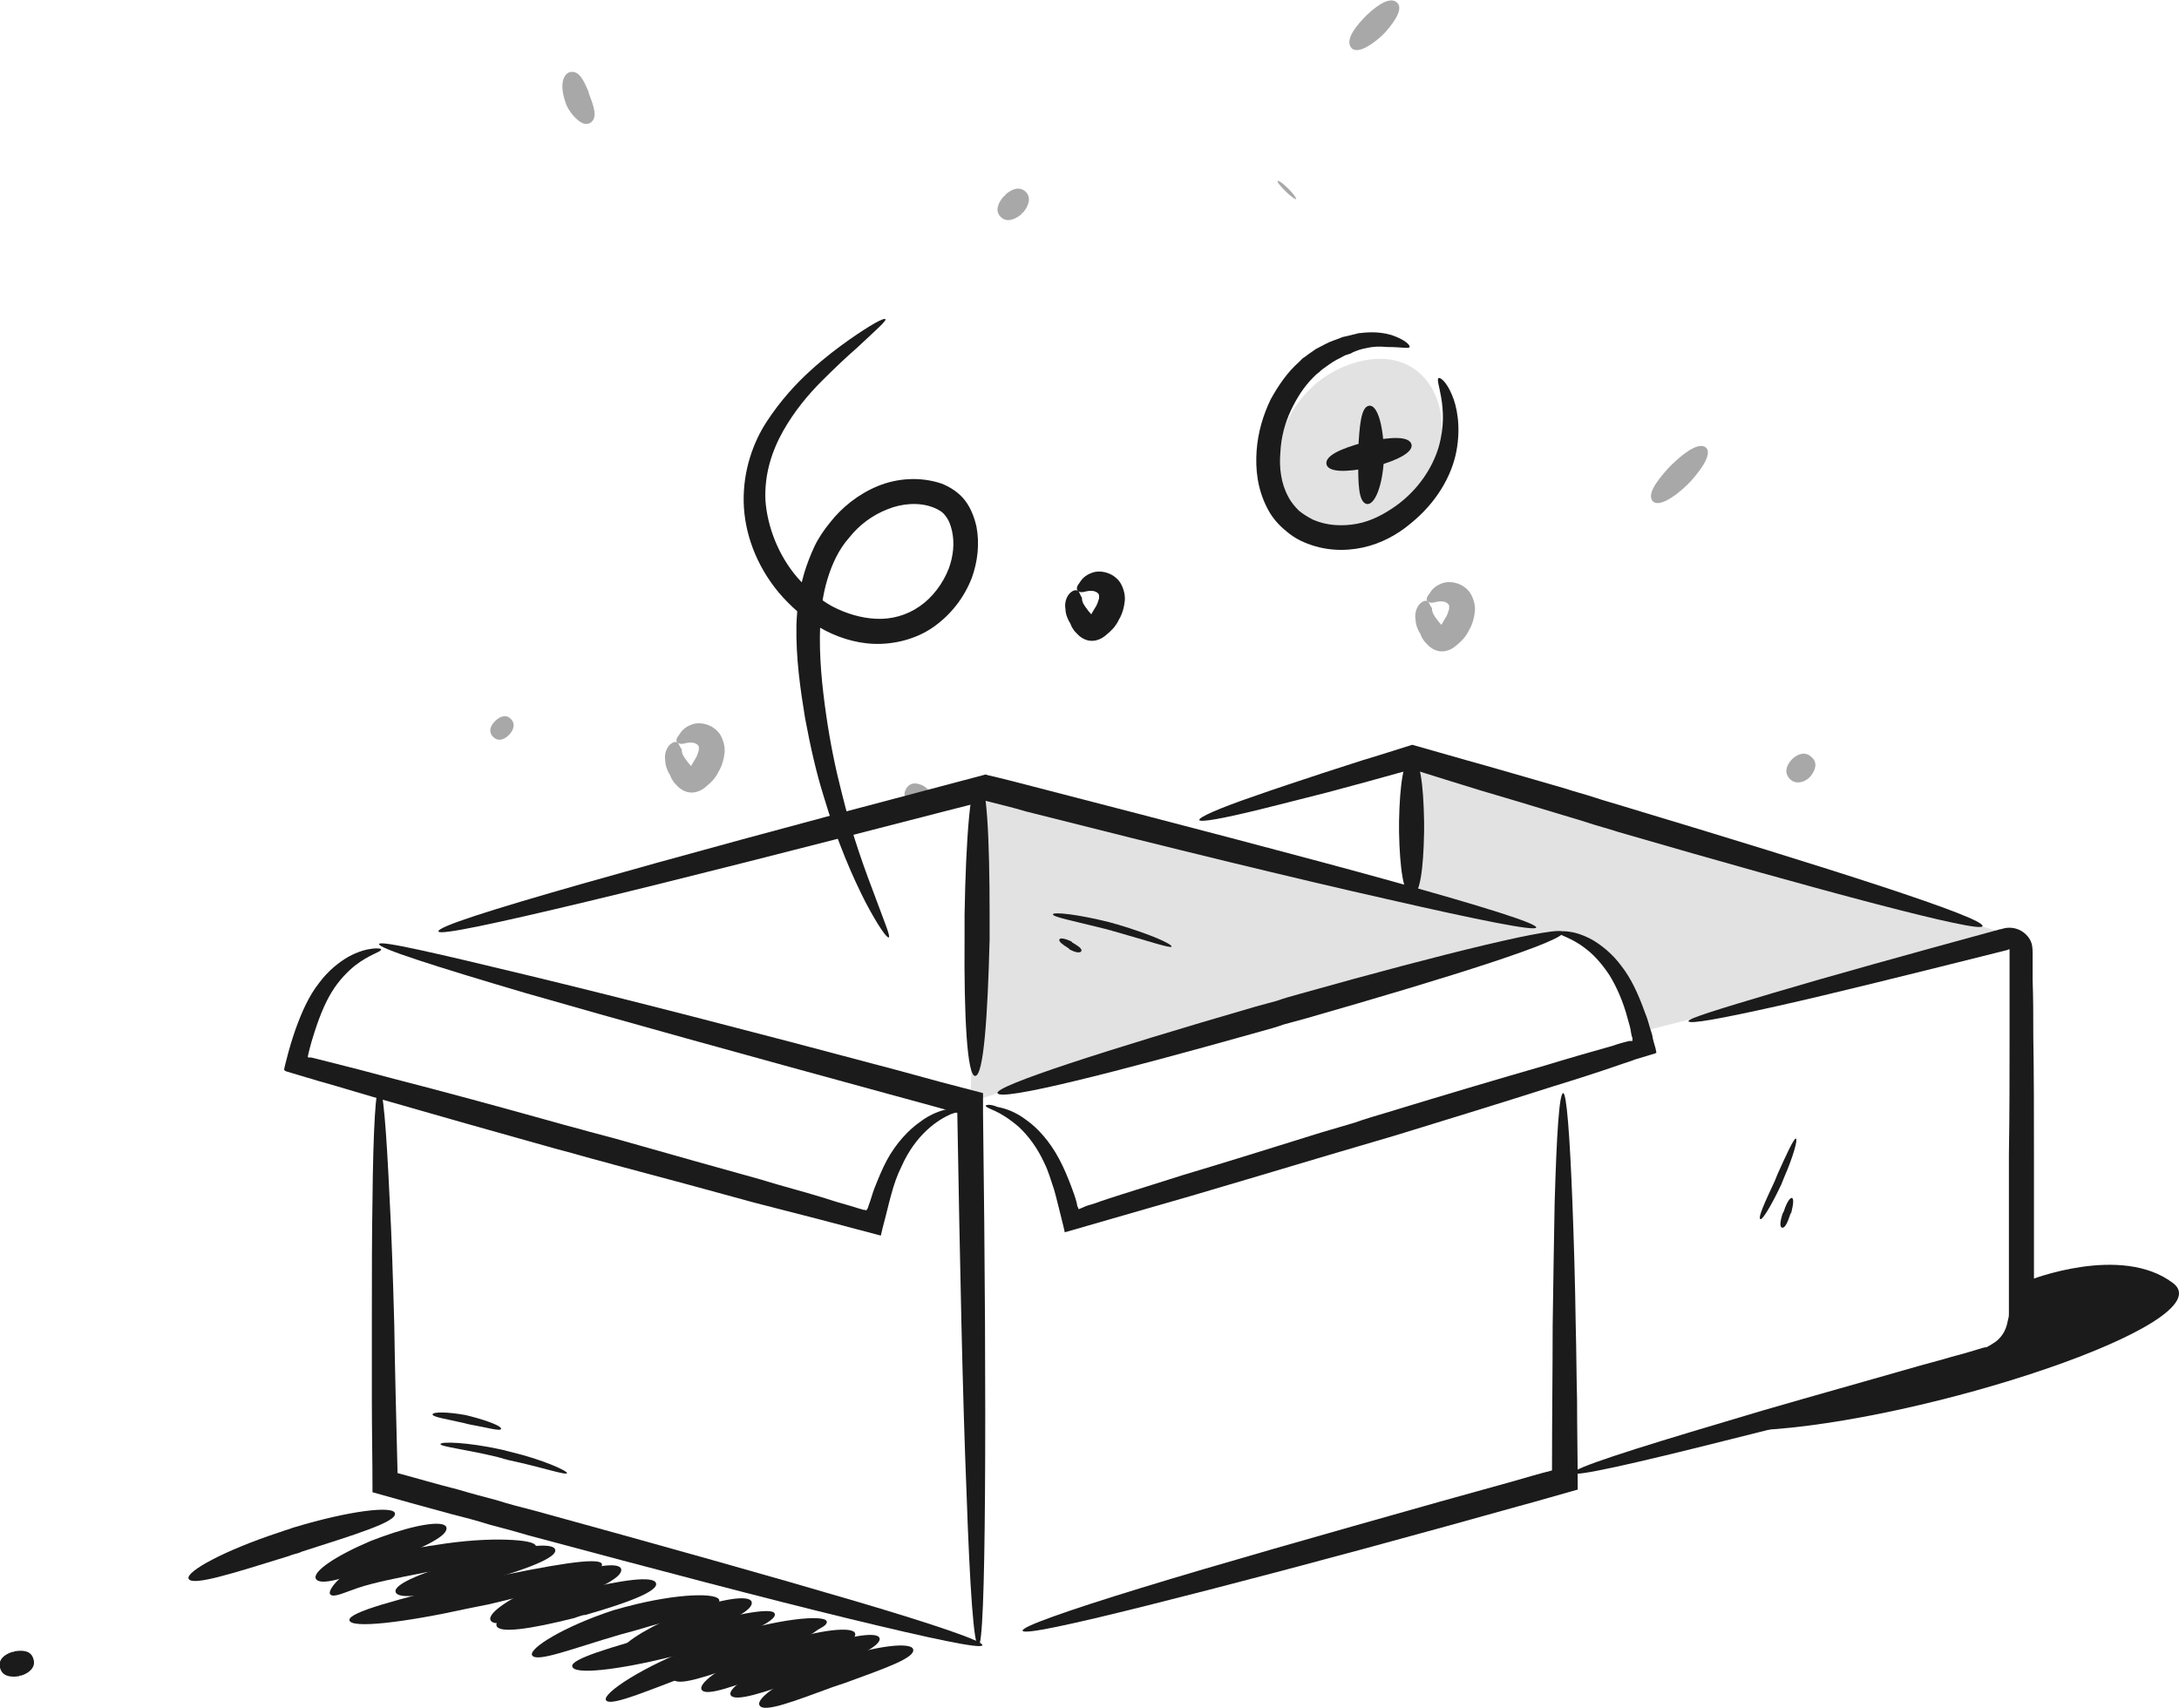 <svg width="287" height="225" viewBox="0 0 287 225" fill="none" xmlns="http://www.w3.org/2000/svg">
<g clip-path="url(#clip0_201_2146)">
<path d="M141.98 77.868C142.241 78.042 142.501 78.042 142.849 77.955C143.196 77.868 143.63 77.781 144.065 77.868C144.412 77.955 144.672 78.129 144.759 78.389C144.759 78.476 144.759 78.563 144.759 78.824C144.672 79.085 144.586 79.432 144.412 79.78C144.325 79.954 144.238 80.041 144.151 80.214C144.065 80.388 143.978 80.475 143.891 80.649L143.804 80.823L143.717 80.91L143.63 80.823C143.543 80.649 143.37 80.562 143.283 80.388C143.109 80.127 142.936 79.954 142.849 79.78C142.588 79.432 142.501 79.085 142.501 78.737C142.241 78.389 142.241 78.042 141.98 77.868C141.807 77.694 141.459 77.694 141.025 78.042C140.591 78.389 140.157 79.258 140.33 80.214C140.33 80.736 140.504 81.257 140.765 81.779C140.938 82.039 141.025 82.213 141.112 82.474L141.199 82.648L141.373 82.909C141.459 83.082 141.633 83.256 141.807 83.43C142.415 84.125 143.283 84.56 144.238 84.386C144.672 84.299 145.107 84.125 145.541 83.778C145.714 83.604 145.975 83.43 146.149 83.256L146.409 82.995L146.583 82.822C146.756 82.648 146.93 82.387 147.104 82.126C147.278 81.866 147.364 81.605 147.538 81.344C147.885 80.649 148.059 79.954 148.146 79.171C148.233 78.389 147.972 77.433 147.538 76.738C146.583 75.348 144.846 75.087 143.891 75.434C142.849 75.782 142.415 76.391 142.154 76.825C141.72 77.347 141.807 77.694 141.98 77.868Z" fill="#1B1B1B"/>
<path d="M89.27 97.856C89.53 98.03 89.791 98.03 90.138 97.943C90.485 97.856 90.919 97.769 91.354 97.856C91.701 97.943 91.962 98.117 92.048 98.378C92.048 98.465 92.048 98.551 92.048 98.812C91.962 99.073 91.875 99.421 91.701 99.768C91.614 99.942 91.527 100.029 91.441 100.203C91.354 100.376 91.267 100.463 91.18 100.637L91.093 100.811L91.006 100.898L90.919 100.811C90.833 100.637 90.659 100.55 90.572 100.376C90.398 100.116 90.225 99.942 90.138 99.768C89.877 99.421 89.791 99.073 89.791 98.725C89.53 98.378 89.443 98.03 89.27 97.856C89.096 97.682 88.749 97.682 88.314 98.03C87.88 98.378 87.446 99.247 87.62 100.203C87.62 100.724 87.793 101.246 88.054 101.767C88.228 102.028 88.314 102.201 88.401 102.462L88.488 102.636L88.662 102.897C88.749 103.071 88.922 103.244 89.096 103.418C89.704 104.113 90.572 104.548 91.527 104.374C91.962 104.287 92.396 104.113 92.83 103.766C93.004 103.592 93.264 103.418 93.438 103.244L93.698 102.984L93.872 102.81C94.046 102.636 94.219 102.375 94.393 102.115C94.567 101.854 94.653 101.593 94.827 101.332C95.175 100.637 95.348 99.942 95.435 99.16C95.522 98.378 95.261 97.422 94.827 96.726C93.872 95.336 92.135 95.075 91.18 95.423C90.138 95.77 89.704 96.379 89.443 96.813C89.009 97.335 89.009 97.682 89.27 97.856Z" fill="#A8A8A8"/>
<path d="M188.091 79.258C188.352 79.432 188.612 79.432 188.96 79.345C189.307 79.258 189.741 79.171 190.175 79.258C190.523 79.345 190.783 79.519 190.87 79.78C190.87 79.867 190.87 79.954 190.87 80.214C190.783 80.475 190.696 80.823 190.523 81.17C190.436 81.344 190.349 81.431 190.262 81.605C190.175 81.779 190.089 81.865 190.002 82.039L189.915 82.213L189.828 82.3L189.741 82.213C189.654 82.039 189.481 81.952 189.394 81.779C189.22 81.518 189.047 81.344 188.96 81.17C188.699 80.823 188.612 80.475 188.612 80.127C188.352 79.78 188.265 79.432 188.091 79.258C187.918 79.085 187.57 79.085 187.136 79.432C186.702 79.78 186.268 80.649 186.441 81.605C186.441 82.126 186.615 82.648 186.876 83.169C187.049 83.43 187.136 83.604 187.223 83.864L187.31 84.038L187.483 84.299C187.57 84.473 187.744 84.647 187.918 84.82C188.526 85.516 189.394 85.95 190.349 85.776C190.783 85.689 191.218 85.516 191.652 85.168C191.825 84.994 192.086 84.82 192.26 84.647L192.52 84.386L192.694 84.212C192.867 84.038 193.041 83.777 193.215 83.517C193.388 83.256 193.475 82.995 193.649 82.734C193.996 82.039 194.17 81.344 194.257 80.562C194.344 79.78 194.083 78.824 193.649 78.129C192.694 76.738 190.957 76.477 190.002 76.825C188.96 77.172 188.526 77.781 188.265 78.215C187.831 78.737 187.831 79.085 188.091 79.258Z" fill="#A8A8A8"/>
<path d="M224.737 59.009C223.956 58.227 222.219 59.27 220.308 61.095C220.222 61.182 220.135 61.269 220.048 61.355C219.961 61.443 219.874 61.529 219.787 61.616C218.051 63.528 216.922 65.179 217.703 66.049C218.398 66.744 220.222 65.788 222.132 63.963C222.219 63.876 222.306 63.789 222.392 63.702C222.479 63.615 222.566 63.528 222.653 63.441C224.39 61.529 225.432 59.704 224.737 59.009Z" fill="#A8A8A8"/>
<path d="M121.4 103.418C120.358 102.984 119.75 103.244 119.316 103.94V104.027C119.316 104.027 119.316 104.113 119.229 104.113C118.968 104.809 119.229 105.504 120.271 105.939C121.226 106.373 121.921 106.025 122.355 105.417V105.33C122.355 105.33 122.355 105.243 122.442 105.243C122.615 104.548 122.355 103.853 121.4 103.418Z" fill="#A8A8A8"/>
<path d="M65.215 94.988C64.434 95.77 64.434 96.466 64.868 96.987L64.955 97.074L65.042 97.161C65.563 97.596 66.257 97.596 67.039 96.813C67.734 96.118 67.821 95.336 67.386 94.815L67.299 94.728L67.213 94.641C66.778 94.206 65.997 94.206 65.215 94.988Z" fill="#A8A8A8"/>
<path d="M75.289 9.473C74.768 9.473 74.333 9.907 74.16 10.602C73.986 11.298 74.073 12.254 74.42 13.296L74.507 13.557L74.594 13.818C75.028 14.774 75.723 15.556 76.331 15.991C76.939 16.425 77.46 16.425 77.894 16.078C78.675 15.382 78.241 14.079 77.633 12.514L77.546 12.254V12.167C76.939 10.689 76.331 9.386 75.289 9.473Z" fill="#A8A8A8"/>
<path d="M135.12 25.29C134.339 24.507 133.297 24.855 132.428 25.637C132.428 25.637 132.341 25.724 132.341 25.811C132.254 25.811 132.254 25.898 132.168 25.898C131.386 26.854 131.039 27.81 131.82 28.592C132.515 29.287 133.557 29.026 134.512 28.244C134.512 28.157 134.599 28.157 134.599 28.07C134.686 28.07 134.686 27.984 134.773 27.984C135.554 27.028 135.815 25.985 135.12 25.29Z" fill="#A8A8A8"/>
<path d="M238.631 99.768C237.85 98.986 236.894 99.247 236.113 99.942L236.026 100.029L235.939 100.116C235.244 100.898 234.984 101.854 235.765 102.636C236.46 103.331 237.502 103.158 238.284 102.462L238.371 102.375L238.457 102.288C239.152 101.419 239.413 100.463 238.631 99.768Z" fill="#A8A8A8"/>
<path d="M169.682 24.855C168.9 24.073 168.466 23.812 168.292 23.812C168.205 23.986 168.466 24.334 169.334 25.203C170.029 25.898 170.55 26.246 170.724 26.246C170.724 26.072 170.463 25.637 169.682 24.855Z" fill="#A8A8A8"/>
<path d="M184.01 0.348C183.228 -0.435 181.665 0.434 180.102 1.912C180.015 1.999 179.929 2.086 179.842 2.173C179.755 2.259 179.668 2.346 179.581 2.433C178.105 3.998 177.237 5.475 178.018 6.344C178.713 7.039 180.276 6.257 181.926 4.78C182.013 4.693 182.1 4.606 182.186 4.519C182.273 4.432 182.36 4.345 182.447 4.258C183.923 2.607 184.792 1.043 184.01 0.348Z" fill="#A8A8A8"/>
<path d="M116.624 42.063C116.45 41.802 114.713 42.758 111.848 44.757C110.371 45.8 108.635 47.103 106.724 48.841C104.814 50.579 102.816 52.752 100.993 55.533C99.169 58.314 97.867 62.051 97.953 66.136C98.04 70.22 99.603 74.479 102.556 78.042C104.032 79.78 105.856 81.431 107.94 82.648C110.024 83.865 112.542 84.734 115.147 84.82C117.753 84.907 120.618 84.212 122.876 82.648C125.134 81.084 126.957 78.824 127.999 76.13C128.781 73.957 129.041 71.611 128.607 69.351C128.347 68.221 127.913 67.005 127.131 65.962C126.349 64.919 125.134 64.137 124.005 63.702C121.139 62.746 118.1 63.007 115.582 64.05C113.063 65.093 110.892 66.831 109.329 68.83C108.548 69.786 107.766 70.915 107.245 72.045C106.724 73.175 106.29 74.305 105.943 75.435C105.248 77.781 104.987 80.041 104.9 82.3C104.814 86.732 105.422 90.817 106.029 94.554C106.724 98.291 107.506 101.767 108.461 104.809C110.284 110.979 112.369 115.672 114.018 118.888C115.668 122.016 116.797 123.581 117.058 123.494C117.318 123.407 116.537 121.582 115.321 118.279C114.105 115.064 112.282 110.284 110.805 104.201C110.024 101.159 109.329 97.769 108.808 94.119C108.287 90.469 107.853 86.472 108.027 82.387C108.113 80.388 108.374 78.302 108.982 76.304C109.59 74.305 110.458 72.393 111.848 70.829C113.15 69.177 114.887 67.874 116.884 67.092C118.795 66.309 121.052 66.136 122.876 66.831C123.571 67.092 124.179 67.439 124.526 67.961C124.96 68.482 125.221 69.177 125.394 69.96C125.742 71.524 125.568 73.262 124.96 74.913C124.179 76.912 122.789 78.737 121.139 79.867C119.402 81.084 117.405 81.605 115.408 81.518C113.411 81.431 111.413 80.823 109.59 79.867C107.853 78.911 106.29 77.52 104.987 76.043C102.469 73.088 101.08 69.351 100.819 65.962C100.645 62.486 101.687 59.357 103.164 56.75C104.64 54.143 106.464 51.97 108.2 50.232C109.937 48.494 111.5 47.016 112.803 45.886C115.321 43.54 116.797 42.236 116.624 42.063Z" fill="#1B1B1B"/>
<path d="M267.201 168.685C267.201 168.685 279.358 163.818 286.218 169.032C293.079 174.247 253.307 187.369 231.597 188.412C255.217 181.199 265.204 177.115 265.204 177.115L267.201 168.685Z" fill="#1B1B1B"/>
<path d="M215.445 136.095C209.975 121.06 208.238 124.276 204.156 122.711C197.296 120.017 185.834 118.019 185.834 118.019V99.16L265.551 123.407L215.445 136.095Z" fill="#E2E2E2"/>
<path d="M131.386 144.003L127.826 145.22L128.868 102.636L205.98 122.798L131.386 144.003Z" fill="#E2E2E2"/>
<path d="M131.386 144.003C131.733 145.133 146.756 141.309 166.208 135.834C167.163 135.574 168.119 135.313 169.074 134.965C170.029 134.704 170.984 134.444 171.939 134.183C191.391 128.621 206.154 123.928 205.893 122.798C205.633 121.842 190.523 125.492 171.071 130.967C170.116 131.228 169.161 131.489 168.205 131.837C167.25 132.097 166.295 132.358 165.34 132.619C145.888 138.268 131.039 143.047 131.386 144.003Z" fill="#1B1B1B"/>
<path d="M205.893 144.003C205.372 144.003 205.025 149.392 204.764 158.517C204.678 163.036 204.591 168.511 204.504 174.681C204.504 180.417 204.417 186.848 204.417 193.714C202.68 194.148 200.943 194.67 199.12 195.191C197.557 195.626 195.994 196.06 194.431 196.495C192.868 196.929 191.304 197.364 189.741 197.798C174.024 202.231 160.216 206.141 150.317 209.183C140.417 212.225 134.512 214.31 134.686 214.832C134.86 215.353 140.938 214.05 151.012 211.529C161.085 209.009 174.979 205.359 190.697 201.014C192.26 200.579 193.823 200.145 195.386 199.71C196.949 199.276 198.512 198.841 200.075 198.407C202.68 197.711 205.285 196.929 207.804 196.234C207.804 192.149 207.717 188.152 207.717 184.415C207.63 181.025 207.63 177.81 207.543 174.681C207.456 168.511 207.283 163.123 207.109 158.517C206.762 149.392 206.327 144.003 205.893 144.003Z" fill="#1B1B1B"/>
<path d="M129.389 216.744C129.562 216.222 123.223 214.05 112.629 210.921C102.035 207.792 87.186 203.621 70.426 199.015C68.689 198.58 67.039 198.146 65.389 197.624C63.739 197.19 62.089 196.755 60.352 196.234C57.574 195.539 54.968 194.757 52.363 194.061C52.19 187.022 52.016 180.417 51.929 174.507C51.755 168.25 51.582 162.688 51.321 157.995C50.887 148.696 50.453 143.221 49.932 143.221C49.498 143.221 49.15 148.696 49.063 157.995C48.977 162.601 48.977 168.163 48.977 174.507C48.977 177.636 48.977 181.025 48.977 184.502C48.977 188.412 49.063 192.41 49.063 196.582C52.45 197.538 55.837 198.493 59.397 199.449C61.134 199.884 62.784 200.319 64.434 200.84C66.084 201.274 67.734 201.709 69.471 202.23C86.317 206.75 101.166 210.66 111.934 213.268C122.702 215.875 129.215 217.265 129.389 216.744Z" fill="#1B1B1B"/>
<path d="M49.932 124.363C49.758 124.884 57.053 127.231 69.123 130.794C81.194 134.27 98.127 138.963 117.231 144.177C119.142 144.699 121.052 145.22 122.963 145.742L125.134 146.35L126.089 146.611V146.698C126.436 166.512 126.784 184.067 127.305 196.669C127.739 209.27 128.26 216.831 128.868 216.831C129.389 216.831 129.649 209.183 129.736 196.582C129.823 183.98 129.736 166.425 129.476 146.611V144.003L123.831 142.526C121.921 142.005 120.01 141.483 118.1 140.962C98.909 135.834 81.975 131.489 69.731 128.534C57.487 125.579 50.019 123.841 49.932 124.363Z" fill="#1B1B1B"/>
<path d="M202.333 122.19C202.507 121.669 195.299 119.409 183.402 116.107C171.505 112.804 154.832 108.459 135.989 103.592C133.991 103.071 131.994 102.549 130.084 102.115L129.823 102.028L123.918 103.592C105.074 108.546 88.488 113.065 76.591 116.454C64.694 119.844 57.574 122.103 57.747 122.711C57.921 123.233 65.215 121.669 77.199 118.801C89.183 115.933 105.856 111.674 124.7 106.808L129.823 105.504C131.56 105.939 133.383 106.373 135.12 106.895C153.964 111.674 170.724 115.759 182.707 118.453C194.865 121.234 202.246 122.711 202.333 122.19Z" fill="#1B1B1B"/>
<path d="M222.392 134.531C222.479 134.965 226.734 134.183 234.116 132.532C241.497 130.881 251.917 128.273 264.422 125.145L264.596 125.058C264.683 125.058 264.683 125.058 264.683 125.058V125.406C264.683 126.622 264.683 127.752 264.683 128.969C264.683 131.402 264.683 133.835 264.683 136.356C264.683 141.396 264.683 146.698 264.596 152.086C264.596 154.172 264.596 156.257 264.596 158.256C264.596 160.342 264.596 162.341 264.596 164.426C264.596 167.034 264.596 169.554 264.596 172.074V173.03C264.596 173.291 264.596 173.465 264.509 173.725C264.422 174.16 264.335 174.594 264.162 175.029C263.814 175.898 263.206 176.593 262.425 177.028C262.251 177.115 262.077 177.289 261.817 177.375L261.73 177.462C261.73 177.462 261.73 177.462 261.643 177.462L261.209 177.549C260.601 177.723 260.08 177.897 259.472 178.071C258.343 178.418 257.215 178.679 256.086 179.027C253.828 179.635 251.657 180.243 249.573 180.852C241.063 183.285 233.508 185.371 227.255 187.283C214.664 191.02 207.109 193.453 207.196 194.061C207.369 194.583 215.098 192.845 227.863 189.629C234.202 188.065 241.844 186.066 250.354 183.807C252.525 183.285 254.696 182.677 256.867 182.068C257.996 181.808 259.125 181.46 260.254 181.199C260.862 181.026 261.383 180.852 261.991 180.765L262.425 180.678C262.425 180.678 262.685 180.591 262.772 180.591L263.033 180.504C263.38 180.33 263.727 180.156 264.075 179.983C265.377 179.2 266.419 177.984 267.114 176.593C267.461 175.898 267.635 175.116 267.809 174.334C267.896 173.986 267.896 173.552 267.896 173.204V172.248C267.896 169.728 267.896 167.207 267.896 164.6C267.896 162.515 267.896 160.429 267.896 158.43C267.896 156.344 267.896 154.345 267.896 152.26C267.896 146.784 267.896 141.57 267.809 136.53C267.809 134.009 267.809 131.489 267.722 129.143C267.722 127.926 267.722 126.709 267.722 125.579C267.722 125.406 267.722 124.623 267.548 124.189C267.375 123.667 267.027 123.233 266.593 122.885C265.725 122.19 264.509 122.016 263.467 122.451L263.641 122.364C251.223 125.753 240.889 128.621 233.595 130.794C226.3 132.966 222.306 134.183 222.392 134.531Z" fill="#1B1B1B"/>
<path d="M261.122 122.016C261.47 120.886 240.889 114.368 214.056 106.286C212.667 105.852 211.364 105.504 210.061 105.069C208.759 104.635 207.369 104.287 206.067 103.853C202.507 102.81 199.12 101.854 195.82 100.898C192.346 99.942 189.133 98.986 186.007 98.117C183.75 98.812 181.665 99.507 179.581 100.116C177.671 100.724 175.847 101.332 174.197 101.854C170.811 102.984 167.858 103.94 165.427 104.809C160.564 106.46 157.872 107.677 157.959 108.024C158.045 108.372 160.998 107.85 165.948 106.634C168.466 106.025 171.418 105.243 174.892 104.374C178.192 103.505 181.926 102.462 186.007 101.332C188.786 102.202 191.825 103.158 194.952 104.113C198.251 105.069 201.638 106.112 205.112 107.155C206.501 107.59 207.804 107.937 209.106 108.372C210.409 108.806 211.798 109.154 213.101 109.589C240.021 117.41 260.862 122.972 261.122 122.016Z" fill="#1B1B1B"/>
<path d="M128.434 141.744C129.563 141.744 130.084 133.922 130.344 123.754C130.344 123.233 130.344 122.711 130.344 122.19C130.344 121.668 130.344 121.147 130.344 120.626C130.344 110.458 129.997 102.636 128.868 102.549C127.826 102.549 127.218 110.371 127.044 120.539C127.044 121.06 127.044 121.582 127.044 122.103C127.044 122.624 127.044 123.146 127.044 123.667C126.957 133.922 127.392 141.744 128.434 141.744Z" fill="#1B1B1B"/>
<path d="M185.92 118.018C187.049 118.018 187.484 114.368 187.57 109.588C187.57 109.328 187.57 109.154 187.57 108.893C187.57 108.632 187.57 108.459 187.57 108.198C187.484 103.418 187.049 99.768 185.92 99.768C184.878 99.768 184.357 103.418 184.271 108.198C184.271 108.459 184.271 108.632 184.271 108.893C184.271 109.154 184.271 109.328 184.271 109.588C184.357 114.368 184.878 118.018 185.92 118.018Z" fill="#1B1B1B"/>
<path d="M129.823 145.655C129.823 145.828 130.257 146.002 131.039 146.35C131.82 146.697 132.949 147.393 134.165 148.436C135.381 149.565 136.596 151.13 137.552 153.215C138.073 154.258 138.42 155.475 138.854 156.779C139.028 157.387 139.202 158.082 139.375 158.777C139.636 159.907 139.983 161.124 140.244 162.341C145.107 160.95 150.751 159.299 156.83 157.561C162.474 155.909 168.553 154.084 174.979 152.173C176.455 151.738 177.931 151.303 179.408 150.869C180.884 150.434 182.36 150 183.836 149.565C191.218 147.306 198.251 145.133 204.504 143.134C207.63 142.178 210.582 141.222 213.361 140.266C214.056 140.006 214.751 139.832 215.359 139.571C215.966 139.397 216.487 139.224 217.095 139.05C217.356 138.963 217.703 138.876 217.964 138.789L218.137 138.702C218.224 138.702 218.224 138.702 218.137 138.615V138.528L218.051 138.094C217.877 137.485 217.703 136.964 217.616 136.356C217.53 136.008 217.356 135.573 217.269 135.226C217.095 134.617 216.922 134.009 216.661 133.401C215.793 130.967 214.838 128.882 213.535 127.23C212.319 125.579 210.843 124.449 209.627 123.754C208.325 123.059 207.283 122.798 206.501 122.711C205.72 122.624 205.372 122.711 205.372 122.885C205.285 123.233 206.848 123.407 208.846 124.971C209.888 125.753 210.93 126.883 211.972 128.447C212.927 130.011 213.795 131.923 214.403 134.27C214.577 134.878 214.751 135.4 214.838 136.095L214.924 136.529L215.011 136.703V136.79V137.051C215.098 137.138 214.924 137.138 214.838 137.138H214.751H214.664C214.664 137.138 214.664 137.138 214.577 137.138C213.882 137.312 213.188 137.485 212.493 137.746C209.714 138.528 206.675 139.397 203.549 140.353C197.209 142.178 190.175 144.264 182.794 146.524C181.318 146.958 179.842 147.393 178.366 147.914C176.889 148.349 175.413 148.783 173.937 149.218C167.511 151.217 161.432 153.128 155.874 154.78C153.096 155.649 150.404 156.518 147.885 157.3C146.583 157.735 145.367 158.082 144.238 158.517C143.63 158.69 143.022 158.864 142.501 159.125C142.328 159.212 142.241 159.212 142.067 159.299L141.98 159.038C141.893 158.951 141.893 158.864 141.807 158.43C141.633 157.735 141.372 157.039 141.112 156.344C140.591 154.954 140.07 153.737 139.462 152.607C138.246 150.348 136.683 148.609 135.207 147.567C133.731 146.437 132.341 146.002 131.386 145.828C130.344 145.394 129.91 145.568 129.823 145.655Z" fill="#1B1B1B"/>
<path d="M126.436 146.176C126.436 146.002 125.915 145.915 124.96 146.089C124.005 146.263 122.615 146.698 121.139 147.827C119.663 148.87 118.013 150.608 116.797 152.868C116.189 153.998 115.668 155.301 115.147 156.605C114.887 157.3 114.713 157.995 114.453 158.691L114.279 159.212L114.192 159.299L114.105 159.473L113.932 159.386H113.845C113.845 159.386 113.845 159.386 113.758 159.386C113.15 159.212 112.542 159.038 112.021 158.864C110.805 158.517 109.59 158.169 108.287 157.735C105.769 156.953 102.99 156.257 100.211 155.388C94.567 153.824 88.401 152.086 81.975 150.261C80.499 149.826 79.023 149.479 77.46 149.044C75.983 148.61 74.507 148.262 73.031 147.827C65.563 145.742 58.529 143.83 52.103 142.178C48.89 141.309 45.85 140.527 43.072 139.832C42.377 139.658 41.682 139.484 40.988 139.311C40.901 139.311 40.901 139.311 40.901 139.311H40.814H40.727C40.64 139.311 40.553 139.311 40.553 139.224C40.467 139.397 40.901 137.572 41.248 136.53C41.943 134.27 42.724 132.271 43.68 130.707C44.635 129.143 45.764 128.013 46.719 127.231C48.716 125.666 50.279 125.406 50.193 125.058C50.193 124.971 49.758 124.884 49.064 124.971C48.282 125.058 47.24 125.319 45.937 126.014C44.722 126.709 43.245 127.839 42.03 129.49C40.727 131.141 39.772 133.227 38.904 135.661C38.469 136.964 38.209 137.659 37.514 140.44L37.427 140.875V140.962C37.427 140.962 37.514 140.962 37.514 141.049L37.688 141.136C37.948 141.222 38.296 141.309 38.556 141.396C39.164 141.57 39.685 141.744 40.293 141.918C40.988 142.092 41.682 142.352 42.377 142.526C45.156 143.308 48.195 144.264 51.321 145.133C57.66 146.958 64.694 148.957 72.162 151.043C73.639 151.477 75.115 151.825 76.591 152.26C78.067 152.694 79.544 153.042 81.02 153.476C87.533 155.214 93.698 156.866 99.343 158.43C105.508 159.994 111.153 161.472 116.016 162.775C116.276 161.559 116.624 160.429 116.884 159.299C117.058 158.604 117.231 157.908 117.405 157.3C117.753 155.997 118.187 154.78 118.708 153.737C119.663 151.564 120.879 150 122.094 148.87C123.31 147.74 124.439 147.132 125.221 146.784C126.002 146.524 126.523 146.35 126.436 146.176Z" fill="#1B1B1B"/>
<path d="M4.429 218.656C4.168 217.526 3.213 217.352 1.997 217.526C1.91 217.526 1.91 217.526 1.824 217.613C1.737 217.613 1.737 217.613 1.65 217.613C0.521 217.96 -0.261 218.656 2.96673e-06 219.699C0.261 220.741 1.216 221.002 2.431 220.828C2.518 220.828 2.518 220.828 2.605 220.741C2.692 220.741 2.692 220.741 2.779 220.741C3.908 220.394 4.689 219.612 4.429 218.656Z" fill="#1B1B1B"/>
<path d="M65.997 188.239C66.084 187.891 64.347 187.196 62.002 186.587L61.655 186.501L61.308 186.414C58.876 185.979 57.053 185.979 56.966 186.327C56.966 186.674 58.789 186.935 61.047 187.456L61.395 187.543L61.742 187.63C64.173 188.065 65.91 188.586 65.997 188.239Z" fill="#1B1B1B"/>
<path d="M74.681 194.061C74.768 193.801 71.641 192.323 67.299 191.28C67.039 191.193 66.865 191.193 66.605 191.106C66.431 191.019 66.171 191.02 65.91 190.933C61.481 189.977 58.095 189.89 58.008 190.237C58.008 190.585 61.395 190.933 65.65 191.975C65.823 192.062 66.084 192.062 66.257 192.149C66.431 192.236 66.692 192.236 66.865 192.323C71.381 193.279 74.594 194.409 74.681 194.061Z" fill="#1B1B1B"/>
<path d="M154.311 124.71C154.398 124.363 151.446 123.059 147.364 121.842C147.191 121.755 146.93 121.755 146.756 121.669C146.583 121.582 146.322 121.582 146.149 121.495C141.98 120.452 138.767 120.104 138.68 120.452C138.594 120.8 141.807 121.408 145.888 122.451C146.062 122.538 146.322 122.538 146.496 122.625C146.67 122.711 146.93 122.711 147.104 122.798C151.098 123.928 154.224 124.971 154.311 124.71Z" fill="#1B1B1B"/>
<path d="M142.415 125.319C142.588 124.971 141.98 124.623 141.286 124.189C141.286 124.189 141.199 124.189 141.199 124.102C141.199 124.102 141.112 124.102 141.112 124.015C140.33 123.667 139.636 123.493 139.549 123.754C139.375 124.015 139.983 124.449 140.678 124.884C140.678 124.884 140.765 124.884 140.765 124.971C140.765 124.971 140.851 124.971 140.851 125.058C141.633 125.492 142.241 125.579 142.415 125.319Z" fill="#1B1B1B"/>
<path d="M231.858 160.602C232.118 160.776 233.334 158.777 234.637 155.996C234.723 155.823 234.723 155.736 234.81 155.562C234.897 155.388 234.897 155.301 234.984 155.127C236.2 152.346 236.808 150.087 236.547 150C236.287 149.913 235.331 151.999 234.116 154.693C234.029 154.867 234.029 154.954 233.942 155.127C233.855 155.301 233.855 155.388 233.768 155.562C232.466 158.343 231.51 160.429 231.858 160.602Z" fill="#1B1B1B"/>
<path d="M234.723 161.732C235.071 161.819 235.418 161.124 235.766 160.081C235.766 159.994 235.766 159.994 235.852 159.907C235.852 159.82 235.852 159.82 235.939 159.733C236.2 158.691 236.287 157.908 236.026 157.822C235.765 157.735 235.331 158.43 234.984 159.473C234.984 159.56 234.984 159.56 234.897 159.647C234.897 159.733 234.897 159.733 234.81 159.82C234.463 160.863 234.376 161.645 234.723 161.732Z" fill="#1B1B1B"/>
<path d="M189.568 59.444C188.352 64.571 184.27 68.917 180.015 70.394C175.674 71.958 170.811 70.481 168.9 66.136C166.121 59.791 170.116 50.058 178.713 47.712C186.876 45.452 191.218 52.231 189.568 59.444Z" fill="#E2E2E2"/>
<path d="M185.66 45.713C185.747 45.452 185.052 44.757 183.315 44.148C182.447 43.888 181.318 43.714 180.015 43.801C179.668 43.801 179.321 43.888 178.973 43.888C178.626 43.974 178.279 44.061 177.931 44.148C177.584 44.235 177.237 44.322 176.802 44.409C176.455 44.583 176.108 44.67 175.674 44.844C174.892 45.104 174.197 45.539 173.329 45.973C172.982 46.234 172.547 46.495 172.2 46.755C172.026 46.929 171.853 47.016 171.592 47.19C171.418 47.364 171.245 47.538 171.071 47.712C169.595 49.015 168.379 50.753 167.337 52.665C166.382 54.664 165.687 56.923 165.513 59.357C165.34 61.79 165.6 64.397 166.903 66.918C167.424 67.961 168.119 68.83 168.987 69.612C169.855 70.394 170.724 71.002 171.766 71.437C174.371 72.567 177.063 72.653 179.494 72.132C181.926 71.611 184.097 70.394 185.747 69.004C189.22 66.222 191.218 62.659 191.825 59.444C192.433 56.228 191.912 53.534 191.218 51.97C190.523 50.319 189.741 49.71 189.481 49.797C189.22 49.971 189.568 50.84 189.828 52.404C190.089 53.969 190.262 56.228 189.481 58.922C188.699 61.529 186.876 64.484 183.836 66.657C182.36 67.7 180.623 68.656 178.713 69.004C176.802 69.351 174.805 69.264 172.982 68.482C172.287 68.134 171.592 67.7 171.071 67.265C170.55 66.744 170.029 66.136 169.682 65.44C168.726 63.702 168.466 61.616 168.64 59.618C168.727 57.619 169.248 55.707 170.029 54.056C170.811 52.404 171.766 50.927 172.895 49.797C173.068 49.623 173.155 49.536 173.329 49.363L173.763 49.015C174.024 48.754 174.371 48.494 174.632 48.32C175.239 47.885 175.847 47.451 176.455 47.19C176.802 47.016 177.063 46.842 177.323 46.755C177.671 46.669 177.931 46.582 178.192 46.408C178.8 46.147 179.321 45.973 179.842 45.886C180.884 45.626 181.839 45.626 182.621 45.713C184.705 45.713 185.573 45.973 185.66 45.713Z" fill="#1B1B1B"/>
<path d="M180.363 53.447C179.234 53.534 179.06 56.141 178.887 59.357C178.887 59.531 178.887 59.704 178.887 59.878C178.887 60.052 178.887 60.226 178.887 60.4C178.887 63.615 178.887 66.135 180.015 66.396C181.058 66.57 182.1 64.05 182.273 60.487C182.273 60.313 182.273 60.139 182.273 59.965C182.273 59.791 182.273 59.617 182.273 59.444C182.186 55.968 181.405 53.36 180.363 53.447Z" fill="#1B1B1B"/>
<path d="M185.92 58.575C185.66 57.445 183.315 57.532 180.363 58.14C180.189 58.14 180.102 58.227 179.929 58.227C179.755 58.227 179.668 58.314 179.494 58.314C176.629 59.096 174.458 60.052 174.718 61.182C174.979 62.225 177.324 62.225 180.276 61.616C180.45 61.616 180.537 61.529 180.71 61.529C180.884 61.529 180.971 61.443 181.144 61.443C184.01 60.66 186.094 59.617 185.92 58.575Z" fill="#1B1B1B"/>
<path d="M100.037 224.652C100.559 225.695 104.553 224.131 109.763 222.219C110.024 222.132 110.284 222.045 110.545 221.958C110.805 221.871 111.066 221.785 111.326 221.698C116.537 219.786 120.618 218.395 120.271 217.265C120.01 216.309 115.581 216.744 110.198 218.569C109.937 218.656 109.677 218.743 109.416 218.83C109.155 218.917 108.895 219.004 108.634 219.09C103.164 221.176 99.516 223.696 100.037 224.652Z" fill="#1B1B1B"/>
<path d="M96.217 223.262C96.651 224.305 100.645 223.001 105.769 221.089C106.029 221.002 106.29 220.916 106.55 220.829C106.811 220.742 107.071 220.655 107.332 220.568C112.368 218.569 116.189 216.831 115.842 215.788C115.495 214.832 111.326 215.614 106.116 217.439C105.856 217.526 105.595 217.613 105.335 217.7C105.074 217.787 104.814 217.874 104.553 217.961C99.43 220.046 95.869 222.306 96.217 223.262Z" fill="#1B1B1B"/>
<path d="M92.396 222.567C92.917 223.61 96.911 222.045 102.122 220.133C102.382 220.046 102.643 219.96 102.903 219.873C103.164 219.786 103.424 219.699 103.685 219.612C108.895 217.7 112.976 216.309 112.629 215.18C112.368 214.224 107.94 214.658 102.556 216.483C102.295 216.57 102.035 216.657 101.774 216.744C101.514 216.831 101.253 216.918 100.993 217.005C95.609 219.09 91.962 221.611 92.396 222.567Z" fill="#1B1B1B"/>
<path d="M88.662 221.176C89.096 222.219 93.091 220.915 98.214 219.003C98.475 218.917 98.735 218.83 98.996 218.743C99.256 218.656 99.516 218.569 99.777 218.482C104.814 216.483 108.635 214.745 108.287 213.702C107.94 212.746 103.772 213.528 98.561 215.353C98.301 215.44 98.04 215.527 97.78 215.614C97.519 215.701 97.259 215.788 96.998 215.875C91.875 217.961 88.228 220.22 88.662 221.176Z" fill="#1B1B1B"/>
<path d="M79.804 223.957C80.325 225 85.97 222.393 93.438 219.699C93.785 219.525 94.219 219.438 94.567 219.264C94.914 219.177 95.348 219.003 95.696 218.917C103.164 216.222 109.156 214.745 108.895 213.615C108.721 212.659 102.382 213.181 94.567 215.788C94.219 215.962 93.785 216.049 93.438 216.222C93.091 216.396 92.656 216.483 92.309 216.657C84.58 219.525 79.37 223.088 79.804 223.957Z" fill="#1B1B1B"/>
<path d="M75.376 219.525C75.549 220.655 81.107 220.046 88.228 218.308C88.575 218.221 88.922 218.135 89.27 218.048C89.617 217.961 89.964 217.874 90.312 217.787C97.259 215.875 102.469 213.615 102.035 212.573C101.687 211.617 96.303 212.833 89.443 214.571C89.096 214.658 88.749 214.745 88.401 214.832C88.054 214.919 87.707 215.006 87.359 215.093C80.412 217.005 75.115 218.569 75.376 219.525Z" fill="#1B1B1B"/>
<path d="M70.078 218.047C70.599 219.09 75.376 217.178 81.628 215.353C81.975 215.266 82.236 215.18 82.583 215.093C82.93 215.006 83.191 214.919 83.538 214.832C89.877 212.92 94.914 211.964 94.74 210.834C94.654 209.791 89.27 209.878 82.67 211.616C82.323 211.703 81.975 211.79 81.715 211.877C81.367 211.964 81.107 212.051 80.76 212.138C74.16 214.31 69.644 217.178 70.078 218.047Z" fill="#1B1B1B"/>
<path d="M65.389 214.137C65.65 215.267 69.992 214.571 75.549 213.181C75.81 213.094 76.07 213.007 76.331 212.92C76.591 212.833 76.852 212.746 77.112 212.746C82.583 211.182 86.751 209.618 86.404 208.575C86.143 207.532 81.802 208.14 76.244 209.531C75.983 209.618 75.723 209.705 75.462 209.791C75.202 209.878 74.941 209.965 74.681 209.965C69.21 211.443 65.129 213.094 65.389 214.137Z" fill="#1B1B1B"/>
<path d="M52.103 209.704C52.363 210.834 56.705 210.139 62.263 208.748C62.523 208.662 62.784 208.575 63.044 208.488C63.305 208.401 63.566 208.314 63.826 208.314C69.297 206.75 73.465 205.185 73.118 204.142C72.857 203.1 68.515 203.708 62.958 205.098C62.697 205.185 62.437 205.272 62.176 205.359C61.916 205.446 61.655 205.533 61.395 205.533C55.924 207.01 51.842 208.662 52.103 209.704Z" fill="#1B1B1B"/>
<path d="M46.024 213.442C46.198 214.571 53.058 213.789 61.742 211.877C62.176 211.79 62.61 211.703 63.044 211.617C63.479 211.53 63.913 211.443 64.347 211.356C73.031 209.357 79.544 207.184 79.283 206.055C79.023 205.012 72.336 206.228 63.652 208.053C63.218 208.14 62.784 208.227 62.35 208.314C61.916 208.401 61.481 208.488 61.047 208.575C52.45 210.661 45.85 212.399 46.024 213.442Z" fill="#1B1B1B"/>
<path d="M43.506 210.052C43.94 210.487 45.156 209.878 47.153 209.183C49.237 208.488 52.276 207.879 55.837 207.184C56.184 207.097 56.532 207.097 56.879 207.01C57.226 206.923 57.574 206.923 57.921 206.837C61.481 206.228 64.694 205.794 66.952 205.272C69.21 204.751 70.599 204.229 70.599 203.708C70.513 203.186 69.123 202.926 66.778 202.839C64.434 202.752 61.134 202.926 57.4 203.534C57.053 203.621 56.618 203.621 56.271 203.708C55.924 203.795 55.576 203.795 55.142 203.882C53.319 204.229 51.582 204.664 50.019 205.185C48.456 205.707 47.066 206.315 46.024 206.923C44.027 208.314 43.158 209.704 43.506 210.052Z" fill="#1B1B1B"/>
<path d="M41.596 207.966C42.117 209.009 45.59 207.879 50.019 206.141C50.279 206.054 50.453 205.968 50.714 205.881C50.974 205.794 51.148 205.707 51.408 205.62C55.837 203.795 59.137 202.317 58.789 201.188C58.442 200.232 54.708 200.84 50.193 202.491C49.932 202.578 49.758 202.665 49.498 202.752C49.237 202.839 49.064 202.926 48.803 203.013C44.288 204.925 41.161 207.01 41.596 207.966Z" fill="#1B1B1B"/>
<path d="M64.608 213.441C65.129 214.484 68.602 213.355 73.031 211.616C73.291 211.53 73.465 211.443 73.726 211.356C73.986 211.269 74.16 211.182 74.42 211.095C78.849 209.27 82.149 207.793 81.802 206.663C81.454 205.707 77.72 206.315 73.205 207.966C72.944 208.053 72.77 208.14 72.51 208.227C72.249 208.314 72.076 208.401 71.815 208.488C67.3 210.4 64.173 212.486 64.608 213.441Z" fill="#1B1B1B"/>
<path d="M81.801 217.787C82.323 218.83 85.796 217.7 90.225 215.962C90.485 215.875 90.659 215.788 90.919 215.701C91.18 215.614 91.354 215.527 91.614 215.44C96.043 213.615 99.343 212.138 98.995 211.008C98.648 210.052 94.914 210.66 90.398 212.312C90.138 212.399 89.964 212.485 89.704 212.572C89.443 212.659 89.269 212.746 89.009 212.833C84.493 214.832 81.367 216.918 81.801 217.787Z" fill="#1B1B1B"/>
<path d="M24.836 207.967C25.27 209.009 30.654 207.271 37.688 205.099C38.035 205.012 38.383 204.838 38.73 204.751C39.077 204.664 39.425 204.577 39.772 204.403C46.806 202.144 52.277 200.493 52.016 199.363C51.842 198.32 46.024 199.015 38.817 201.188C38.469 201.275 38.122 201.449 37.775 201.535C37.427 201.622 37.08 201.796 36.733 201.883C29.612 204.23 24.488 207.011 24.836 207.967Z" fill="#1B1B1B"/>
</g>
<defs>
<clipPath id="clip0_201_2146">
<rect width="287" height="225" fill="white"/>
</clipPath>
</defs>
</svg>
